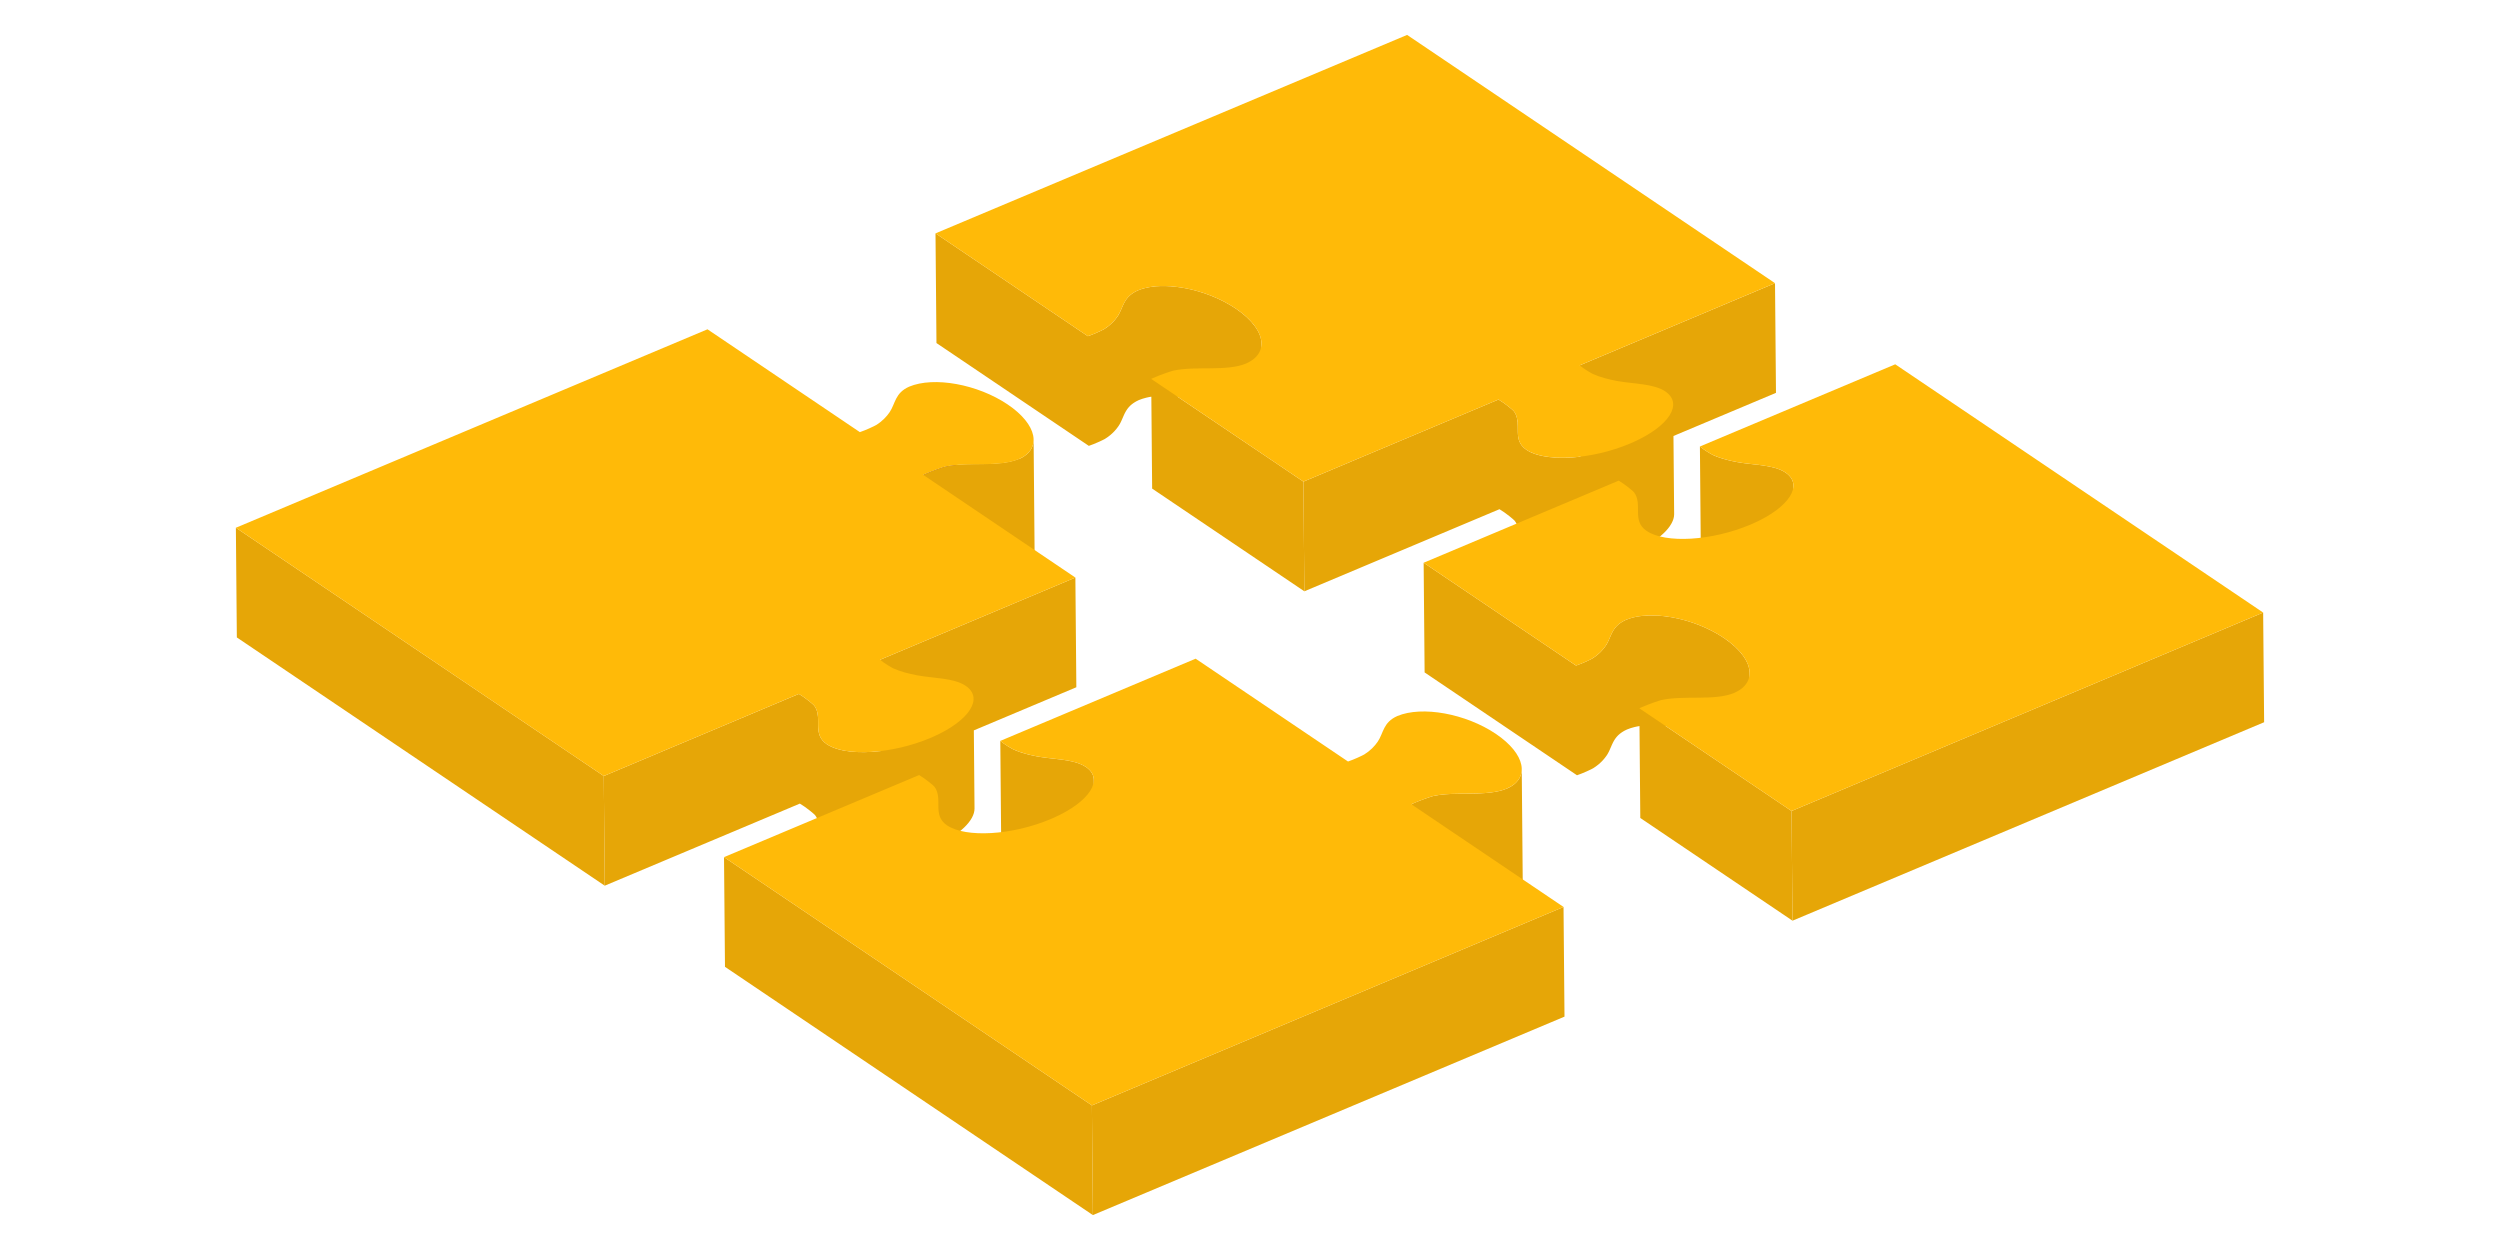 <?xml version="1.0" encoding="UTF-8" standalone="no"?><!-- Generator: Gravit.io --><svg xmlns="http://www.w3.org/2000/svg" xmlns:xlink="http://www.w3.org/1999/xlink" style="isolation:isolate" viewBox="0 0 2000 1000" width="2000pt" height="1000pt"><defs><clipPath id="_clipPath_9NSDOHpgKftr8mDiplTBbScODa3GmVT7"><rect width="2000" height="1000"/></clipPath></defs><g clip-path="url(#_clipPath_9NSDOHpgKftr8mDiplTBbScODa3GmVT7)"><clipPath id="_clipPath_mCsE3sQU0B46ezPPRoRWOIahmvhgGYWk"><rect x="0" y="0" width="2000" height="1000" transform="matrix(1,0,0,1,0,0)" fill="rgb(255,255,255)"/></clipPath><g clip-path="url(#_clipPath_mCsE3sQU0B46ezPPRoRWOIahmvhgGYWk)"><g><g><path d=" M 826.887 351.693 C 826.887 351.92 826.872 352.12 826.867 352.333 C 826.859 352.56 826.855 352.8 826.837 353.013 C 826.824 353.2 826.799 353.387 826.777 353.573 C 826.753 353.787 826.728 354.013 826.693 354.24 C 826.66 354.453 826.617 354.653 826.575 354.867 C 826.541 355.027 826.512 355.187 826.473 355.347 C 826.42 355.573 826.356 355.787 826.293 356 C 826.251 356.147 826.209 356.307 826.161 356.453 L 826.064 356.72 C 825.853 357.32 825.613 357.907 825.325 358.467 L 825.305 358.507 C 825.025 359.067 824.696 359.587 824.339 360.12 L 824.165 360.373 C 823.805 360.88 823.407 361.373 822.975 361.853 C 822.855 361.987 822.731 362.12 822.605 362.253 C 822.471 362.387 822.329 362.533 822.189 362.667 C 822.028 362.827 821.86 362.987 821.691 363.133 C 821.536 363.267 821.383 363.413 821.221 363.547 C 821.079 363.667 820.927 363.787 820.777 363.907 C 820.505 364.133 820.223 364.347 819.932 364.547 C 819.78 364.653 819.631 364.773 819.475 364.88 C 819.161 365.093 818.833 365.307 818.499 365.507 C 818.355 365.6 818.213 365.693 818.064 365.787 C 817.777 365.96 817.473 366.107 817.169 366.28 C 817.001 366.373 816.841 366.467 816.668 366.547 C 816.187 366.8 815.688 367.04 815.169 367.267 C 813.213 368.093 811.14 368.747 808.972 369.28 C 807.245 369.693 805.463 370.013 803.632 370.293 C 801.891 370.533 800.105 370.733 798.291 370.88 C 795.763 371.08 793.177 371.2 790.56 371.28 C 784.835 371.44 778.964 371.387 773.259 371.547 C 770.688 371.613 768.148 371.733 765.673 371.933 L 766.443 459.68 C 768.92 459.48 771.457 459.36 774.029 459.293 C 779.736 459.133 785.605 459.187 791.332 459.027 C 793.949 458.96 796.535 458.84 799.06 458.627 C 800.877 458.48 802.66 458.293 804.403 458.027 C 806.232 457.773 808.017 457.44 809.743 457.013 C 811.912 456.493 813.985 455.84 815.941 455.013 C 816.461 454.787 816.964 454.547 817.449 454.293 C 817.591 454.227 817.72 454.147 817.859 454.067 C 818.195 453.893 818.529 453.707 818.849 453.52 L 818.951 453.467 L 819.233 453.28 C 819.581 453.067 819.921 452.853 820.248 452.627 C 820.404 452.52 820.552 452.413 820.703 452.307 C 820.993 452.093 821.273 451.88 821.544 451.667 L 821.804 451.467 L 821.995 451.293 C 822.155 451.16 822.308 451.027 822.463 450.88 C 822.629 450.733 822.797 450.587 822.957 450.427 C 823.101 450.28 823.241 450.133 823.38 450 L 823.637 449.733 L 823.743 449.6 C 824.177 449.12 824.577 448.627 824.937 448.12 L 825.012 448.027 L 825.109 447.867 C 825.465 447.347 825.797 446.813 826.077 446.253 L 826.083 446.253 L 826.091 446.227 C 826.385 445.653 826.629 445.053 826.84 444.453 L 826.896 444.32 L 826.925 444.213 C 826.984 444.04 827.031 443.867 827.081 443.693 C 827.136 443.507 827.192 443.307 827.241 443.12 C 827.281 442.947 827.315 442.76 827.349 442.587 C 827.381 442.44 827.419 442.293 827.444 442.147 L 827.463 442 C 827.5 441.76 827.528 441.52 827.552 441.293 C 827.572 441.12 827.593 440.96 827.607 440.787 C 827.627 440.52 827.635 440.253 827.64 440 C 827.644 439.867 827.657 439.747 827.657 439.627 L 827.657 439.453 L 826.887 351.693 Z " fill="rgb(230,166,7)"/><path d=" M 756.129 373.293 L 756.037 373.32 C 754.408 373.707 746.008 376.533 740.116 379.16 C 739.571 379.4 739.044 379.64 738.547 379.88 L 739.317 467.64 C 739.815 467.4 740.34 467.147 740.888 466.907 C 746.777 464.28 755.18 461.467 756.809 461.053 L 756.9 461.04 C 758.28 460.733 759.697 460.48 761.144 460.267 C 762.871 460.027 764.64 459.84 766.443 459.68 L 765.673 371.933 C 763.871 372.08 762.099 372.28 760.375 372.52 C 758.927 372.733 757.509 372.987 756.129 373.293 Z " fill="rgb(120,29,67)"/><path d=" M 861.076 549.8 L 860.303 462.053 L 704.039 527.8 L 704.68 600.827 C 686.535 603 670.228 601.293 661.429 595.36 C 655.575 591.413 654.679 586.347 654.533 581.093 C 654.521 579.64 654.508 578.187 654.496 576.747 C 654.457 572.427 654.157 568.147 651.305 564.387 C 650.696 563.6 644.416 558.253 639.116 555.12 L 483.021 620.813 L 483.793 708.547 L 639.887 642.88 C 645.187 646 651.467 651.347 652.077 652.133 C 654.631 655.493 655.135 659.28 655.24 663.147 C 655.252 664.6 655.265 666.04 655.279 667.48 C 655.328 673.227 655.844 678.827 662.201 683.107 C 677.272 693.28 714.341 691.053 745.012 678.147 C 745.875 677.787 746.727 677.413 747.56 677.04 C 767.965 667.947 779.704 656.293 779.619 646.76 C 779.437 625.933 779.255 605.12 779.071 584.307 L 861.076 549.8 Z " fill="rgb(230,166,7)"/><path d=" M 815.169 367.267 L 815.941 455.013 C 799.615 461.893 775.051 457.053 756.9 461.04 C 755.528 461.347 746.897 464.227 740.888 466.907 C 740.34 467.147 739.815 467.4 739.317 467.64 L 738.547 379.88 C 739.044 379.64 739.571 379.4 740.116 379.16 C 746.128 376.48 754.76 373.587 756.129 373.293 C 774.281 369.293 798.843 374.147 815.169 367.267 Z " fill="rgb(230,166,7)"/><path d=" M 483.021 620.813 L 188.7 422.2 L 189.472 509.947 L 483.793 708.547 L 483.021 620.813 L 483.021 620.813 Z " fill="rgb(230,166,7)"/><path d=" M 772.499 548.627 C 763.137 542.307 746.992 542.707 733.859 540.28 C 727.045 539.027 720.047 537.173 714.567 534.667 C 713.376 534.12 707.481 530.72 704.039 527.8 L 860.303 462.053 L 738.547 379.88 C 739.044 379.64 739.571 379.4 740.116 379.16 C 746.128 376.48 754.76 373.587 756.129 373.293 C 774.281 369.293 798.843 374.147 815.169 367.267 C 833.757 358.973 829.843 339.56 806.175 323.6 C 782.253 307.453 747.2 300.96 727.311 309.333 C 715.915 314.413 716.372 322.827 711.729 329.72 C 709.285 333.347 705.701 337.093 700.929 340.027 C 700.356 340.373 698.161 341.48 695.387 342.72 C 693.089 343.747 690.396 344.853 687.891 345.707 L 565.984 263.44 L 188.7 422.2 L 483.021 620.813 L 639.116 555.12 C 644.416 558.253 650.696 563.6 651.305 564.387 C 658.604 573.987 649.193 587.107 661.429 595.36 C 676.5 605.52 713.571 603.293 744.241 590.4 C 745.103 590.027 745.955 589.667 746.789 589.293 C 775.6 576.44 787.14 558.507 772.499 548.627 Z " fill="rgb(255,186,8)"/><path d=" M 1046.276 173.147 C 1066.743 157.96 1068.156 153.84 1071.249 147.667 C 1084.583 121.187 1050.556 126.987 1042.263 130.213 C 1037.489 132.067 1038.929 143.827 1025.743 160.4 C 1025.743 160.4 1003.769 177.92 997.703 177.8 C 997.703 177.8 991.663 179.6 992.316 184.04 C 992.316 184.04 1010.676 191.52 1046.276 173.147 Z " fill="rgb(230,131,104)"/><path d=" M 1046.196 129.013 C 1046.196 129.013 1052.263 140.747 1036.423 139.987 L 1019.663 130.747 C 1019.663 130.747 1014.609 128.933 1015.609 124.213 C 1015.609 124.213 1017.036 121.4 1022.223 123.227 L 1046.196 129.013 L 1046.196 129.013 Z " fill="rgb(230,131,104)"/><path d=" M 1574.476 496.933 L 1568.529 514.16 L 1574.409 539.6 C 1574.409 539.6 1569.316 542.667 1565.943 534.067 L 1560.409 512.96 L 1565.449 493.253 L 1574.476 496.933 Z " fill="rgb(230,131,104)"/><path d=" M 1568.636 502.04 L 1561.729 518.907 L 1566.183 544.627 C 1566.183 544.627 1560.929 547.413 1558.036 538.627 L 1553.689 517.253 L 1559.823 497.853 L 1568.636 502.04 L 1568.636 502.04 Z " fill="rgb(230,131,104)"/><path d=" M 1548.103 502.24 L 1555.169 482.267 L 1563.503 457.36 L 1579.916 458.16 L 1580.343 486.133 L 1579.023 500.533 L 1576.996 520.16 L 1576.676 526.56 C 1576.676 526.56 1571.369 527.24 1569.343 516.573 L 1568.689 497.587 L 1559.063 510.6 L 1560.196 536.853 C 1560.196 536.853 1556.236 549.693 1553.223 544.013 L 1546.636 506.227 L 1548.103 502.24 Z " fill="rgb(230,131,104)"/><path d=" M 917.076 318.133 C 917.343 318.053 917.636 318 917.916 317.947 C 918.343 317.853 918.769 317.747 919.209 317.667 C 919.516 317.6 919.836 317.547 920.156 317.493 C 920.463 317.44 920.769 317.387 921.076 317.347 L 921.716 390.88 L 1043.489 473.04 L 1042.729 385.293 L 941.836 317.227 C 943.316 317.4 944.809 317.613 946.316 317.853 C 946.636 317.907 946.969 317.96 947.289 318.027 C 947.863 318.12 948.436 318.227 949.009 318.333 C 949.396 318.413 949.783 318.493 950.169 318.56 C 950.729 318.68 951.289 318.787 951.849 318.92 C 952.196 318.987 952.543 319.067 952.903 319.147 C 953.783 319.347 954.663 319.56 955.543 319.787 C 955.783 319.84 956.009 319.893 956.249 319.96 C 957.343 320.24 958.423 320.547 959.516 320.867 C 959.703 320.92 959.903 320.987 960.089 321.04 C 961.596 321.48 963.103 321.96 964.583 322.467 L 964.743 322.52 C 966.249 323.04 967.743 323.587 969.223 324.16 L 969.543 324.293 C 971.223 324.947 972.889 325.653 974.529 326.387 L 974.756 326.493 C 976.423 327.24 978.049 328.04 979.663 328.867 L 979.823 328.947 C 981.449 329.787 983.063 330.68 984.623 331.6 L 984.703 331.653 C 986.303 332.587 987.849 333.573 989.369 334.587 C 1002.796 343.653 1009.876 353.853 1009.943 362.52 C 1009.689 333.267 1009.436 304.013 1009.183 274.773 C 1009.103 266.093 1002.036 255.92 988.596 246.84 C 987.076 245.813 985.529 244.84 983.943 243.907 L 983.849 243.853 C 982.289 242.933 980.689 242.053 979.049 241.2 L 978.889 241.12 C 977.276 240.28 975.649 239.493 973.996 238.747 L 973.743 238.64 C 972.116 237.893 970.463 237.2 968.783 236.547 L 968.689 236.507 L 968.409 236.4 C 966.956 235.84 965.489 235.293 964.009 234.787 L 963.809 234.707 C 962.329 234.2 960.849 233.747 959.356 233.307 C 959.236 233.267 959.103 233.213 958.969 233.173 L 958.716 233.107 C 957.649 232.8 956.569 232.493 955.489 232.213 C 955.236 232.147 954.996 232.093 954.756 232.027 C 953.889 231.813 953.023 231.6 952.156 231.4 C 951.983 231.373 951.809 231.32 951.623 231.28 C 951.436 231.24 951.236 231.2 951.036 231.16 C 950.503 231.04 949.983 230.933 949.449 230.827 C 949.036 230.733 948.623 230.653 948.223 230.587 C 947.676 230.48 947.143 230.373 946.596 230.28 C 946.303 230.24 946.023 230.187 945.743 230.133 L 945.529 230.107 C 944.023 229.853 942.543 229.653 941.063 229.467 C 940.943 229.453 940.809 229.44 940.676 229.413 L 940.396 229.4 C 939.103 229.253 937.823 229.133 936.556 229.04 L 936.236 229.013 C 936.089 229 935.943 229 935.796 229 C 934.609 228.92 933.409 228.867 932.236 228.84 L 932.196 228.84 L 932.143 228.84 C 931.036 228.813 929.943 228.827 928.863 228.853 C 928.716 228.853 928.569 228.853 928.423 228.853 C 928.303 228.853 928.183 228.867 928.049 228.867 C 926.969 228.907 925.889 228.96 924.836 229.04 L 924.743 229.053 L 924.503 229.08 C 923.409 229.173 922.343 229.307 921.289 229.44 L 920.929 229.493 L 920.676 229.533 C 920.263 229.587 919.849 229.667 919.436 229.733 C 919.103 229.787 918.756 229.853 918.423 229.92 C 918.023 230 917.623 230.08 917.223 230.173 C 916.943 230.24 916.663 230.28 916.396 230.36 L 916.289 230.373 C 915.343 230.613 914.436 230.867 913.543 231.147 C 913.329 231.213 913.129 231.28 912.929 231.347 C 912.023 231.653 911.143 231.973 910.303 232.32 C 909.623 232.627 908.996 232.933 908.396 233.253 C 908.223 233.347 908.049 233.453 907.876 233.547 C 907.663 233.667 907.436 233.787 907.236 233.907 C 907.063 234.013 906.903 234.12 906.729 234.24 C 906.516 234.373 906.303 234.507 906.089 234.653 C 905.756 234.88 905.449 235.107 905.143 235.333 C 904.956 235.48 904.783 235.613 904.609 235.747 L 904.423 235.893 C 904.063 236.187 903.716 236.493 903.396 236.813 L 903.263 236.933 C 903.009 237.187 902.769 237.427 902.529 237.693 L 902.529 237.72 L 902.529 237.72 L 902.529 237.693 L 902.316 237.933 C 902.209 238.067 902.103 238.187 901.983 238.32 C 901.756 238.587 901.543 238.867 901.329 239.147 C 901.236 239.28 901.129 239.4 901.036 239.533 L 900.889 239.733 C 900.796 239.88 900.703 240.027 900.609 240.173 C 900.436 240.44 900.249 240.72 900.089 241 C 899.969 241.2 899.849 241.4 899.729 241.6 C 899.569 241.88 899.423 242.16 899.276 242.44 L 899.129 242.693 L 898.996 242.987 C 898.756 243.467 898.516 243.96 898.289 244.467 L 898.183 244.707 C 897.876 245.373 897.596 246.053 897.303 246.72 C 897.116 247.16 896.929 247.6 896.743 248.04 C 896.649 248.227 896.556 248.427 896.476 248.627 C 896.209 249.2 895.943 249.787 895.649 250.347 C 895.516 250.64 895.356 250.92 895.196 251.2 C 895.116 251.36 895.036 251.507 894.943 251.667 C 894.689 252.107 894.423 252.533 894.143 252.96 C 893.956 253.227 893.756 253.507 893.556 253.773 C 893.289 254.16 892.996 254.547 892.703 254.92 C 892.569 255.093 892.436 255.253 892.303 255.427 C 891.889 255.933 891.463 256.427 891.009 256.933 L 890.929 257.027 C 890.463 257.533 889.956 258.04 889.436 258.547 C 889.289 258.693 889.129 258.827 888.969 258.973 C 888.583 259.333 888.196 259.68 887.783 260.027 C 887.583 260.2 887.396 260.36 887.183 260.533 C 886.769 260.867 886.343 261.187 885.916 261.52 C 885.716 261.653 885.529 261.813 885.329 261.947 C 884.689 262.4 884.036 262.84 883.343 263.28 L 883.223 263.347 L 883.023 263.467 L 882.889 263.52 L 882.596 263.68 L 882.383 263.8 C 882.276 263.853 882.156 263.907 882.036 263.973 L 881.783 264.093 C 881.649 264.16 881.529 264.227 881.369 264.293 L 881.036 264.453 C 880.903 264.533 880.769 264.6 880.609 264.667 C 880.449 264.747 880.263 264.827 880.089 264.92 L 879.769 265.067 C 879.583 265.16 879.369 265.253 879.156 265.347 L 878.836 265.507 C 878.516 265.64 878.183 265.787 877.836 265.947 C 875.529 266.973 872.823 268.093 870.289 268.947 L 748.403 186.693 L 749.172 274.44 L 871.063 356.693 C 873.596 355.84 876.303 354.733 878.609 353.693 C 878.956 353.547 879.289 353.4 879.609 353.253 L 879.783 353.173 C 880.049 353.04 880.303 352.933 880.543 352.813 L 880.823 352.68 C 881.023 352.587 881.209 352.493 881.383 352.413 C 881.516 352.36 881.623 352.307 881.729 352.253 C 881.876 352.187 882.023 352.107 882.156 352.04 L 882.423 351.92 C 882.556 351.84 882.703 351.773 882.823 351.707 L 883.023 351.613 C 883.143 351.547 883.276 351.48 883.369 351.427 L 883.529 351.347 L 883.809 351.2 L 883.916 351.133 L 884.076 351.04 L 884.116 351.013 C 884.796 350.6 885.463 350.147 886.089 349.707 C 886.303 349.547 886.489 349.4 886.703 349.253 C 887.129 348.933 887.543 348.613 887.943 348.28 L 888.276 348.027 L 888.569 347.773 C 888.969 347.427 889.343 347.093 889.716 346.747 C 889.889 346.587 890.049 346.44 890.209 346.293 C 890.729 345.787 891.223 345.28 891.703 344.773 L 891.716 344.76 L 891.796 344.653 C 892.249 344.16 892.676 343.667 893.076 343.173 C 893.209 343.013 893.329 342.84 893.463 342.68 C 893.769 342.293 894.063 341.907 894.329 341.52 L 894.543 341.24 C 894.676 341.053 894.796 340.88 894.903 340.707 C 895.196 340.28 895.463 339.853 895.716 339.413 C 895.823 339.213 895.929 339.013 896.049 338.813 C 896.169 338.587 896.289 338.36 896.409 338.133 L 896.423 338.107 C 896.716 337.52 896.996 336.933 897.249 336.36 C 897.329 336.187 897.396 336.027 897.476 335.867 C 897.703 335.347 897.929 334.813 898.156 334.293 C 898.409 333.693 898.676 333.093 898.943 332.493 L 899.089 332.147 C 899.303 331.68 899.529 331.213 899.756 330.747 C 899.849 330.56 899.956 330.373 900.049 330.187 C 900.196 329.907 900.343 329.64 900.503 329.36 C 900.609 329.147 900.729 328.947 900.863 328.733 C 901.023 328.453 901.209 328.187 901.383 327.92 C 901.529 327.707 901.663 327.493 901.809 327.293 C 901.903 327.16 902.009 327.027 902.103 326.893 C 902.316 326.613 902.529 326.347 902.756 326.08 C 902.863 325.947 902.983 325.813 903.103 325.68 C 903.396 325.333 903.703 325.013 904.036 324.68 L 904.169 324.547 C 904.543 324.2 904.956 323.84 905.383 323.493 C 905.543 323.36 905.729 323.213 905.903 323.093 C 906.209 322.853 906.529 322.627 906.863 322.4 C 907.063 322.267 907.289 322.12 907.503 321.987 C 907.863 321.747 908.249 321.52 908.649 321.293 C 908.823 321.2 908.996 321.093 909.169 321 C 909.769 320.68 910.396 320.36 911.076 320.067 C 911.916 319.707 912.796 319.4 913.689 319.107 C 913.903 319.04 914.103 318.96 914.316 318.907 C 915.209 318.613 916.129 318.36 917.076 318.133 Z " fill="rgb(230,166,7)"/><path d=" M 1420.783 314.28 L 1420.009 226.533 L 1263.729 292.293 L 1264.369 365.32 L 1264.223 365.333 C 1263.876 365.373 1263.543 365.413 1263.209 365.453 C 1261.956 365.587 1260.716 365.707 1259.489 365.813 C 1259.369 365.827 1259.249 365.827 1259.129 365.84 C 1258.223 365.92 1257.329 365.973 1256.436 366.027 C 1256.103 366.053 1255.769 366.053 1255.436 366.08 C 1254.769 366.107 1254.089 366.147 1253.436 366.16 C 1253.183 366.173 1252.943 366.173 1252.689 366.187 C 1251.129 366.213 1249.569 366.24 1248.063 366.2 C 1247.863 366.2 1247.649 366.2 1247.449 366.187 C 1246.183 366.16 1244.943 366.107 1243.729 366.027 L 1243.436 366.013 C 1242.303 365.933 1241.183 365.827 1240.089 365.707 C 1239.809 365.68 1239.543 365.653 1239.276 365.613 C 1238.343 365.507 1237.423 365.373 1236.516 365.24 L 1236.196 365.187 C 1235.223 365.027 1234.289 364.84 1233.356 364.64 C 1233.116 364.587 1232.889 364.533 1232.649 364.48 C 1231.796 364.28 1230.943 364.053 1230.129 363.827 L 1229.769 363.733 C 1229.596 363.68 1229.436 363.627 1229.263 363.573 C 1228.823 363.427 1228.369 363.293 1227.943 363.133 C 1227.716 363.067 1227.503 362.973 1227.276 362.893 C 1226.903 362.76 1226.543 362.627 1226.183 362.48 C 1225.983 362.4 1225.783 362.307 1225.583 362.227 C 1225.223 362.067 1224.889 361.92 1224.543 361.76 C 1224.356 361.667 1224.169 361.587 1223.983 361.493 C 1223.636 361.307 1223.289 361.133 1222.956 360.947 C 1222.809 360.867 1222.649 360.773 1222.503 360.693 C 1222.023 360.413 1221.569 360.133 1221.129 359.84 C 1215.263 355.88 1214.369 350.813 1214.236 345.533 C 1214.223 344.107 1214.209 342.693 1214.196 341.267 C 1214.156 336.933 1213.863 332.64 1210.996 328.88 C 1210.396 328.08 1204.116 322.747 1198.796 319.613 L 1042.729 385.293 L 1043.489 473.04 L 1199.569 407.36 C 1204.889 410.493 1211.169 415.827 1211.769 416.627 C 1214.343 420 1214.836 423.813 1214.943 427.693 C 1214.956 429.107 1214.969 430.533 1214.983 431.947 C 1215.023 437.68 1215.529 443.293 1221.903 447.6 C 1222.343 447.893 1222.796 448.173 1223.263 448.44 C 1223.423 448.533 1223.583 448.613 1223.743 448.707 C 1224.063 448.88 1224.396 449.053 1224.743 449.227 C 1224.929 449.32 1225.129 449.413 1225.316 449.52 C 1225.663 449.667 1225.996 449.827 1226.356 449.973 C 1226.556 450.053 1226.743 450.147 1226.956 450.227 L 1227.289 450.373 C 1227.543 450.467 1227.796 450.56 1228.063 450.653 C 1228.276 450.733 1228.489 450.813 1228.716 450.893 C 1229.129 451.027 1229.569 451.173 1230.009 451.32 C 1230.196 451.373 1230.369 451.427 1230.556 451.48 L 1230.649 451.52 L 1230.876 451.573 C 1231.703 451.813 1232.569 452.027 1233.436 452.227 C 1233.569 452.267 1233.689 452.293 1233.809 452.32 L 1234.116 452.387 C 1235.049 452.587 1235.996 452.773 1236.983 452.933 L 1237.036 452.947 L 1237.249 452.987 C 1238.156 453.133 1239.103 453.253 1240.063 453.373 C 1240.196 453.387 1240.329 453.413 1240.463 453.427 C 1240.583 453.44 1240.716 453.453 1240.849 453.467 C 1241.943 453.587 1243.063 453.68 1244.209 453.76 L 1244.276 453.773 L 1244.516 453.773 C 1245.729 453.853 1246.983 453.907 1248.249 453.933 C 1248.383 453.933 1248.503 453.96 1248.636 453.96 L 1248.823 453.96 C 1250.329 453.987 1251.889 453.973 1253.449 453.933 C 1253.583 453.92 1253.703 453.933 1253.823 453.92 C 1253.956 453.92 1254.089 453.92 1254.209 453.907 C 1254.876 453.893 1255.543 453.867 1256.209 453.827 C 1256.543 453.813 1256.876 453.8 1257.209 453.773 C 1258.156 453.72 1259.116 453.653 1260.076 453.573 L 1260.236 453.56 L 1260.249 453.56 C 1261.489 453.467 1262.743 453.333 1263.996 453.2 C 1264.329 453.16 1264.649 453.12 1264.983 453.08 C 1266.089 452.947 1267.196 452.813 1268.316 452.653 C 1268.449 452.627 1268.583 452.613 1268.729 452.587 L 1268.863 452.573 C 1269.903 452.413 1270.943 452.253 1271.983 452.08 C 1272.156 452.053 1272.329 452.013 1272.516 451.987 C 1273.383 451.84 1274.263 451.68 1275.129 451.52 C 1275.529 451.44 1275.916 451.347 1276.316 451.28 C 1276.969 451.147 1277.636 451.013 1278.303 450.867 C 1278.743 450.773 1279.183 450.68 1279.623 450.573 C 1280.249 450.44 1280.876 450.293 1281.503 450.147 C 1281.663 450.12 1281.836 450.08 1281.996 450.04 C 1282.143 450 1282.289 449.96 1282.423 449.92 C 1284.116 449.52 1285.809 449.08 1287.503 448.6 C 1287.729 448.533 1287.943 448.48 1288.169 448.413 C 1289.889 447.92 1291.596 447.413 1293.303 446.853 C 1293.489 446.8 1293.663 446.733 1293.823 446.68 C 1295.583 446.107 1297.329 445.507 1299.063 444.867 L 1299.369 444.747 C 1301.169 444.08 1302.956 443.373 1304.716 442.627 C 1305.569 442.267 1306.423 441.893 1307.263 441.533 C 1308.449 441 1309.596 440.467 1310.716 439.92 C 1311.103 439.733 1311.476 439.547 1311.849 439.36 C 1312.583 438.987 1313.316 438.627 1314.009 438.253 C 1314.436 438.04 1314.836 437.813 1315.249 437.587 C 1315.903 437.24 1316.529 436.88 1317.156 436.533 C 1317.556 436.307 1317.943 436.08 1318.329 435.853 C 1318.569 435.72 1318.809 435.587 1319.036 435.44 C 1319.436 435.213 1319.796 434.96 1320.183 434.72 C 1320.516 434.52 1320.863 434.307 1321.196 434.107 C 1321.876 433.653 1322.543 433.213 1323.209 432.76 C 1323.409 432.627 1323.636 432.467 1323.849 432.32 C 1324.689 431.733 1325.503 431.133 1326.289 430.533 C 1326.489 430.387 1326.676 430.227 1326.876 430.067 C 1327.343 429.72 1327.809 429.347 1328.249 428.987 L 1328.489 428.773 C 1329.063 428.293 1329.596 427.8 1330.129 427.32 C 1330.356 427.107 1330.609 426.893 1330.836 426.667 C 1331.569 425.973 1332.276 425.28 1332.916 424.573 L 1332.916 424.573 C 1333.489 423.947 1334.009 423.333 1334.503 422.733 C 1334.663 422.52 1334.796 422.333 1334.943 422.133 C 1335.209 421.8 1335.476 421.453 1335.716 421.12 L 1335.889 420.853 C 1336.009 420.68 1336.116 420.507 1336.223 420.333 C 1336.503 419.907 1336.769 419.48 1337.009 419.053 C 1337.116 418.867 1337.223 418.693 1337.316 418.507 L 1337.476 418.2 C 1337.716 417.76 1337.916 417.307 1338.103 416.853 L 1338.196 416.627 C 1338.329 416.32 1338.449 416.013 1338.556 415.693 C 1338.623 415.493 1338.676 415.293 1338.729 415.107 L 1338.823 414.8 C 1338.943 414.347 1339.049 413.907 1339.129 413.453 L 1339.169 413.187 L 1339.196 412.907 C 1339.263 412.4 1339.316 411.893 1339.316 411.4 L 1339.316 411.24 C 1339.129 390.427 1338.943 369.613 1338.769 348.787 L 1420.783 314.28 Z " fill="rgb(230,166,7)"/><path d=" M 748.403 186.693 L 1125.689 27.933 L 1420.009 226.533 L 1263.729 292.293 C 1267.183 295.2 1273.063 298.6 1274.263 299.16 C 1279.743 301.653 1286.743 303.52 1293.543 304.773 C 1306.689 307.187 1322.823 306.8 1332.196 313.107 C 1346.836 323 1335.303 340.933 1306.489 353.773 C 1305.663 354.147 1304.809 354.52 1303.943 354.88 C 1273.276 367.787 1236.196 370.013 1221.129 359.84 C 1208.889 351.587 1218.303 338.48 1210.996 328.88 C 1210.396 328.08 1204.116 322.747 1198.796 319.613 L 1042.729 385.293 L 920.943 303.12 C 921.436 302.893 921.969 302.653 922.503 302.4 C 928.529 299.72 937.169 296.84 938.543 296.533 C 956.703 292.547 981.263 297.387 996.943 290.787 C 1016.169 282.227 1012.249 262.8 988.596 246.84 C 964.676 230.693 929.623 224.2 910.303 232.32 C 898.316 237.653 898.783 246.067 894.143 252.96 C 891.703 256.587 888.116 260.32 883.343 263.28 C 882.769 263.627 880.596 264.72 877.836 265.947 C 875.529 266.973 872.823 268.093 870.289 268.947 L 748.403 186.693 Z " fill="rgb(255,186,8)"/><path d=" M 1434.743 388.4 C 1434.703 384.48 1432.663 380.907 1428.383 378.027 C 1427.703 377.56 1426.983 377.147 1426.236 376.76 C 1425.996 376.64 1425.756 376.52 1425.516 376.413 C 1424.983 376.147 1424.436 375.907 1423.863 375.667 C 1423.729 375.613 1423.596 375.547 1423.463 375.493 C 1423.343 375.44 1423.209 375.4 1423.089 375.36 C 1422.183 375.013 1421.263 374.693 1420.303 374.413 L 1420.249 374.4 L 1420.236 374.387 C 1419.263 374.107 1418.263 373.853 1417.236 373.627 L 1416.903 373.533 C 1416.756 373.507 1416.609 373.48 1416.476 373.453 C 1415.263 373.2 1414.036 372.96 1412.783 372.747 L 1412.689 372.733 L 1412.369 372.693 C 1411.089 372.48 1409.783 372.293 1408.463 372.107 C 1408.316 372.093 1408.183 372.067 1408.036 372.053 C 1406.649 371.88 1405.263 371.72 1403.863 371.547 L 1403.609 371.533 C 1402.476 371.4 1401.343 371.267 1400.209 371.133 C 1398.889 370.987 1397.556 370.827 1396.236 370.667 C 1395.996 370.627 1395.756 370.6 1395.516 370.573 C 1394.223 370.4 1392.943 370.213 1391.689 370.013 C 1391.036 369.907 1390.369 369.8 1389.729 369.667 C 1388.409 369.427 1387.089 369.16 1385.769 368.867 C 1385.529 368.813 1385.289 368.773 1385.049 368.72 C 1384.089 368.493 1383.129 368.267 1382.183 368.027 L 1382.103 368.013 C 1381.143 367.76 1380.183 367.493 1379.249 367.227 C 1378.943 367.133 1378.649 367.04 1378.343 366.96 C 1377.689 366.76 1377.049 366.56 1376.409 366.347 C 1376.103 366.24 1375.783 366.147 1375.476 366.027 C 1374.823 365.8 1374.169 365.573 1373.543 365.333 C 1373.303 365.24 1373.049 365.147 1372.809 365.053 C 1371.996 364.733 1371.209 364.4 1370.449 364.053 C 1369.263 363.507 1363.369 360.12 1359.929 357.187 L 1360.689 444.947 C 1364.143 447.867 1370.036 451.253 1371.223 451.8 C 1371.983 452.16 1372.769 452.48 1373.583 452.8 L 1373.756 452.88 C 1373.929 452.947 1374.129 453.013 1374.303 453.08 C 1374.943 453.32 1375.596 453.56 1376.263 453.787 C 1376.556 453.893 1376.863 454 1377.169 454.093 C 1377.823 454.32 1378.489 454.52 1379.156 454.72 C 1379.343 454.773 1379.529 454.84 1379.716 454.893 L 1379.996 454.973 C 1380.943 455.253 1381.903 455.52 1382.876 455.76 L 1382.889 455.76 C 1383.863 456.013 1384.849 456.253 1385.836 456.467 L 1386.116 456.533 C 1386.249 456.56 1386.383 456.587 1386.516 456.613 C 1387.849 456.907 1389.183 457.187 1390.503 457.427 C 1391.049 457.52 1391.583 457.627 1392.143 457.72 L 1392.463 457.76 C 1393.716 457.96 1394.983 458.147 1396.276 458.32 C 1396.529 458.347 1396.783 458.387 1397.036 458.413 C 1398.329 458.573 1399.636 458.733 1400.943 458.88 L 1400.983 458.893 C 1401.849 458.987 1402.703 459.08 1403.569 459.173 C 1403.916 459.213 1404.263 459.267 1404.609 459.307 C 1406.023 459.467 1407.436 459.627 1408.849 459.813 L 1409.169 459.853 C 1410.516 460.027 1411.836 460.227 1413.143 460.44 C 1413.276 460.453 1413.423 460.48 1413.556 460.493 C 1414.809 460.707 1416.036 460.947 1417.236 461.2 C 1417.489 461.253 1417.756 461.32 1418.009 461.373 C 1419.036 461.613 1420.049 461.867 1421.023 462.147 C 1421.996 462.427 1422.943 462.76 1423.863 463.107 C 1424.116 463.213 1424.383 463.307 1424.636 463.413 C 1425.209 463.64 1425.756 463.907 1426.303 464.16 C 1426.529 464.28 1426.769 464.387 1427.009 464.507 C 1427.756 464.907 1428.476 465.32 1429.156 465.76 C 1433.423 468.653 1435.476 472.227 1435.503 476.16 L 1434.743 388.4 Z " fill="rgb(230,166,7)"/><path d=" M 1307.596 581.64 C 1307.889 581.573 1308.196 581.507 1308.503 581.44 C 1308.903 581.36 1309.303 581.267 1309.729 581.173 C 1310.063 581.12 1310.396 581.053 1310.743 581 C 1311.023 580.947 1311.303 580.907 1311.596 580.853 L 1312.236 654.387 L 1434.009 736.56 L 1433.236 648.8 L 1332.369 580.733 C 1333.849 580.907 1335.329 581.12 1336.823 581.36 C 1337.156 581.427 1337.503 581.48 1337.849 581.547 C 1338.409 581.64 1338.956 581.733 1339.516 581.853 C 1339.916 581.92 1340.316 582 1340.716 582.08 C 1341.249 582.187 1341.783 582.293 1342.329 582.413 C 1342.703 582.507 1343.076 582.587 1343.449 582.667 C 1344.316 582.867 1345.183 583.08 1346.049 583.293 C 1346.289 583.36 1346.529 583.413 1346.769 583.48 C 1347.849 583.76 1348.929 584.053 1350.009 584.373 C 1350.223 584.44 1350.436 584.493 1350.636 584.56 C 1352.116 585 1353.609 585.467 1355.089 585.973 L 1355.303 586.053 C 1356.783 586.56 1358.249 587.107 1359.716 587.667 L 1360.063 587.8 C 1361.743 588.467 1363.396 589.173 1365.036 589.893 L 1365.276 590.013 C 1366.929 590.76 1368.569 591.547 1370.183 592.373 L 1370.343 592.467 C 1371.969 593.307 1373.569 594.2 1375.143 595.12 L 1375.223 595.16 C 1376.809 596.107 1378.369 597.08 1379.876 598.093 C 1393.316 607.173 1400.383 617.36 1400.463 626.027 C 1400.209 596.787 1399.956 567.533 1399.689 538.28 C 1399.609 529.613 1392.543 519.427 1379.103 510.36 C 1377.596 509.333 1376.036 508.347 1374.449 507.413 L 1374.369 507.36 C 1372.796 506.44 1371.196 505.56 1369.569 504.707 L 1369.396 504.627 C 1367.796 503.8 1366.156 503 1364.503 502.253 L 1364.263 502.147 C 1362.623 501.413 1360.969 500.72 1359.289 500.053 L 1359.196 500.013 L 1358.943 499.92 C 1357.476 499.347 1355.996 498.8 1354.503 498.293 L 1354.329 498.227 C 1352.836 497.72 1351.343 497.24 1349.836 496.8 L 1349.489 496.693 L 1349.263 496.627 C 1348.169 496.307 1347.076 496 1345.983 495.72 C 1345.756 495.667 1345.543 495.613 1345.316 495.547 C 1344.423 495.32 1343.529 495.12 1342.649 494.92 C 1342.476 494.88 1342.316 494.827 1342.143 494.787 C 1341.956 494.747 1341.769 494.72 1341.596 494.68 C 1341.036 494.56 1340.476 494.44 1339.916 494.333 C 1339.529 494.253 1339.143 494.173 1338.756 494.093 C 1338.196 493.987 1337.636 493.893 1337.076 493.787 C 1336.796 493.747 1336.529 493.693 1336.263 493.64 L 1336.049 493.613 C 1334.543 493.373 1333.036 493.16 1331.556 492.987 L 1331.196 492.933 L 1330.943 492.907 C 1329.636 492.76 1328.343 492.64 1327.063 492.56 L 1326.756 492.533 C 1326.609 492.52 1326.476 492.52 1326.329 492.507 C 1323.956 492.36 1321.623 492.307 1319.356 492.36 C 1319.223 492.36 1319.076 492.36 1318.943 492.36 L 1318.596 492.387 C 1317.503 492.413 1316.409 492.467 1315.343 492.56 L 1315.276 492.56 L 1315.076 492.587 C 1313.969 492.68 1312.876 492.813 1311.809 492.96 L 1311.449 493 L 1311.209 493.04 C 1310.769 493.107 1310.329 493.187 1309.903 493.253 C 1309.596 493.32 1309.276 493.36 1308.969 493.427 C 1308.516 493.507 1308.076 493.613 1307.636 493.707 C 1307.409 493.76 1307.156 493.8 1306.929 493.867 L 1306.836 493.893 C 1305.889 494.12 1304.956 494.387 1304.063 494.667 C 1303.863 494.72 1303.663 494.8 1303.449 494.867 C 1302.556 495.16 1301.663 495.48 1300.823 495.84 C 1300.143 496.133 1299.516 496.453 1298.916 496.773 C 1298.743 496.867 1298.569 496.973 1298.396 497.067 C 1298.183 497.187 1297.956 497.293 1297.756 497.427 C 1297.569 497.533 1297.423 497.64 1297.249 497.747 C 1297.036 497.893 1296.809 498.027 1296.609 498.16 C 1296.276 498.387 1295.956 498.627 1295.663 498.853 C 1295.476 498.987 1295.289 499.133 1295.116 499.267 L 1294.929 499.413 C 1294.569 499.707 1294.236 500.013 1293.916 500.32 L 1293.796 500.44 C 1293.529 500.693 1293.276 500.96 1293.036 501.213 L 1292.836 501.44 C 1292.729 501.573 1292.609 501.707 1292.503 501.84 C 1292.276 502.12 1292.049 502.387 1291.849 502.667 C 1291.743 502.787 1291.649 502.92 1291.556 503.053 L 1291.396 503.267 C 1291.303 503.4 1291.223 503.547 1291.116 503.693 C 1290.943 503.96 1290.769 504.24 1290.596 504.507 C 1290.476 504.707 1290.356 504.933 1290.236 505.133 C 1290.089 505.4 1289.929 505.667 1289.796 505.947 L 1289.649 506.213 L 1289.503 506.533 C 1289.263 507 1289.036 507.467 1288.823 507.933 L 1288.689 508.253 C 1288.396 508.88 1288.129 509.52 1287.863 510.147 C 1287.649 510.627 1287.449 511.107 1287.236 511.587 C 1287.156 511.773 1287.076 511.96 1286.983 512.133 C 1286.729 512.72 1286.463 513.293 1286.169 513.867 C 1286.023 514.16 1285.849 514.453 1285.689 514.76 C 1285.609 514.893 1285.543 515.04 1285.463 515.187 C 1285.209 515.613 1284.943 516.04 1284.663 516.467 C 1284.476 516.733 1284.289 517 1284.089 517.267 C 1283.823 517.64 1283.529 518.04 1283.223 518.427 C 1283.089 518.587 1282.969 518.747 1282.836 518.92 C 1282.423 519.427 1281.996 519.92 1281.556 520.4 L 1281.449 520.533 C 1280.983 521.04 1280.476 521.547 1279.956 522.053 C 1279.796 522.2 1279.636 522.333 1279.489 522.48 C 1279.103 522.84 1278.716 523.2 1278.303 523.533 C 1278.103 523.707 1277.903 523.867 1277.689 524.04 C 1277.289 524.373 1276.863 524.693 1276.436 525.013 C 1276.236 525.16 1276.049 525.32 1275.836 525.467 C 1275.196 525.92 1274.543 526.36 1273.863 526.787 L 1273.636 526.907 L 1273.543 526.96 L 1273.263 527.107 L 1273.116 527.187 L 1272.783 527.36 L 1272.556 527.48 L 1272.196 527.653 L 1271.876 527.813 C 1271.769 527.867 1271.636 527.92 1271.516 527.987 C 1271.383 528.053 1271.249 528.12 1271.103 528.187 C 1270.983 528.253 1270.836 528.32 1270.703 528.373 C 1270.556 528.453 1270.409 528.52 1270.249 528.6 C 1270.049 528.693 1269.836 528.787 1269.623 528.88 L 1269.316 529.027 C 1268.996 529.173 1268.663 529.32 1268.316 529.48 C 1266.023 530.507 1263.329 531.613 1260.823 532.453 L 1138.916 450.2 L 1139.689 537.947 L 1261.596 620.213 C 1264.103 619.36 1266.796 618.253 1269.089 617.227 C 1269.756 616.933 1270.383 616.64 1270.969 616.36 L 1271.009 616.347 C 1271.289 616.227 1271.543 616.093 1271.796 615.973 L 1271.863 615.947 C 1272.063 615.853 1272.236 615.76 1272.423 615.68 L 1272.649 615.573 C 1272.796 615.493 1272.916 615.427 1273.049 615.373 L 1273.316 615.24 L 1273.623 615.08 L 1273.876 614.947 L 1274.089 614.827 L 1274.316 614.707 L 1274.463 614.64 L 1274.596 614.56 L 1274.636 614.533 C 1275.316 614.107 1275.983 613.653 1276.609 613.213 C 1276.809 613.067 1276.996 612.933 1277.183 612.773 C 1277.623 612.453 1278.063 612.12 1278.476 611.787 L 1278.783 611.547 L 1279.076 611.293 C 1279.476 610.947 1279.863 610.6 1280.249 610.24 C 1280.409 610.093 1280.569 609.947 1280.729 609.787 C 1281.249 609.293 1281.743 608.787 1282.223 608.28 L 1282.236 608.253 L 1282.343 608.147 C 1282.783 607.653 1283.196 607.16 1283.596 606.68 C 1283.743 606.507 1283.863 606.333 1283.996 606.173 C 1284.303 605.787 1284.583 605.4 1284.863 605.027 L 1285.089 604.707 C 1285.209 604.547 1285.316 604.387 1285.436 604.213 C 1285.716 603.787 1285.983 603.36 1286.236 602.92 C 1286.329 602.773 1286.409 602.6 1286.489 602.453 C 1286.636 602.187 1286.783 601.933 1286.916 601.667 L 1286.943 601.627 C 1287.223 601.04 1287.503 600.467 1287.769 599.88 C 1287.836 599.707 1287.916 599.533 1287.996 599.347 C 1288.209 598.867 1288.423 598.387 1288.623 597.907 C 1288.903 597.267 1289.169 596.627 1289.463 595.987 L 1289.583 595.72 C 1289.809 595.227 1290.036 594.747 1290.276 594.267 C 1290.369 594.08 1290.463 593.893 1290.556 593.707 C 1290.703 593.427 1290.863 593.147 1291.009 592.88 C 1291.129 592.667 1291.249 592.467 1291.369 592.267 C 1291.543 591.987 1291.716 591.72 1291.889 591.44 C 1292.036 591.227 1292.169 591.013 1292.329 590.8 C 1292.423 590.667 1292.516 590.533 1292.623 590.413 C 1292.823 590.147 1293.036 589.867 1293.263 589.6 C 1293.383 589.467 1293.489 589.333 1293.609 589.2 C 1293.916 588.867 1294.223 588.533 1294.556 588.2 L 1294.689 588.08 C 1295.063 587.707 1295.463 587.36 1295.903 587.013 C 1296.063 586.88 1296.249 586.747 1296.423 586.613 C 1296.729 586.373 1297.049 586.147 1297.383 585.92 C 1297.583 585.773 1297.796 585.64 1298.009 585.507 C 1298.383 585.267 1298.769 585.04 1299.169 584.813 C 1299.343 584.72 1299.503 584.627 1299.689 584.52 C 1300.289 584.2 1300.916 583.893 1301.596 583.587 C 1302.436 583.24 1303.316 582.92 1304.223 582.613 C 1304.423 582.547 1304.623 582.48 1304.836 582.413 C 1305.729 582.133 1306.649 581.867 1307.596 581.64 Z " fill="rgb(230,166,7)"/><g><path d=" M 1810.524 490.039 L 1811.3 577.782 L 1434.012 736.554 L 1433.25 648.789 L 1810.524 490.039 Z " fill="rgb(230,166,7)"/></g><g><path d=" M 1138.918 450.195 L 1294.99 384.516 C 1300.308 387.648 1306.585 392.994 1307.192 393.784 C 1314.485 403.39 1305.09 416.495 1317.32 424.747 C 1332.4 434.918 1369.457 432.703 1400.124 419.782 C 1400.984 419.429 1401.817 419.062 1402.663 418.696 C 1431.482 405.845 1443.035 387.902 1428.379 378.027 C 1419.026 371.708 1402.889 372.103 1389.728 369.676 C 1382.942 368.421 1375.946 366.559 1370.444 364.048 C 1369.259 363.512 1363.377 360.112 1359.935 357.192 L 1516.19 291.443 L 1810.518 490.045 L 1433.231 648.797 L 1311.466 566.642 C 1311.946 566.402 1312.453 566.177 1312.99 565.937 C 1318.999 563.257 1327.674 560.351 1329.057 560.04 C 1347.211 556.048 1371.77 560.901 1387.471 554.299 C 1406.683 545.737 1402.762 526.312 1379.106 510.358 C 1355.181 494.206 1320.127 487.703 1300.83 495.843 C 1288.84 501.175 1289.305 509.568 1284.664 516.466 C 1282.224 520.105 1278.641 523.844 1273.859 526.778 C 1273.294 527.13 1271.094 528.231 1268.315 529.472 C 1266.03 530.502 1263.335 531.616 1260.825 532.448 L 1138.918 450.195 Z " fill="rgb(255,186,8)"/></g><path d=" M 875.036 623.92 C 875.009 619.987 872.969 616.413 868.689 613.533 C 868.009 613.08 867.289 612.667 866.543 612.267 C 866.316 612.147 866.063 612.04 865.823 611.92 C 865.289 611.667 864.743 611.413 864.183 611.187 C 864.049 611.12 863.916 611.053 863.769 611 C 863.649 610.947 863.516 610.92 863.383 610.867 C 862.489 610.52 861.569 610.2 860.623 609.92 L 860.569 609.907 L 860.556 609.907 C 859.596 609.627 858.583 609.373 857.569 609.147 C 857.449 609.12 857.343 609.08 857.209 609.053 C 857.076 609.027 856.916 609 856.756 608.973 C 855.569 608.707 854.369 608.48 853.129 608.267 L 853.023 608.253 C 852.889 608.227 852.756 608.213 852.623 608.187 C 851.396 607.987 850.143 607.813 848.889 607.64 C 848.716 607.627 848.556 607.6 848.383 607.573 C 847.036 607.4 845.663 607.24 844.295 607.093 L 844.057 607.053 C 843.749 607.013 843.44 606.987 843.132 606.947 C 842.208 606.84 841.287 606.747 840.364 606.64 C 839.077 606.493 837.8 606.333 836.529 606.173 C 836.272 606.133 836.015 606.107 835.759 606.08 C 834.491 605.907 833.239 605.72 832.008 605.52 C 831.349 605.413 830.695 605.307 830.051 605.2 C 828.727 604.947 827.395 604.667 826.068 604.387 C 825.82 604.333 825.572 604.28 825.323 604.213 C 824.368 604.013 823.417 603.787 822.476 603.547 L 822.388 603.52 C 821.429 603.28 820.48 603.013 819.543 602.733 C 819.251 602.653 818.964 602.573 818.673 602.48 C 818.021 602.28 817.376 602.08 816.74 601.867 C 816.421 601.76 816.105 601.667 815.791 601.56 C 815.155 601.333 814.531 601.107 813.919 600.867 C 813.657 600.773 813.392 600.68 813.139 600.573 C 812.324 600.253 811.528 599.92 810.767 599.573 C 809.569 599.027 803.681 595.627 800.24 592.72 L 801.009 680.453 C 804.451 683.373 810.336 686.773 811.537 687.32 C 812.305 687.667 813.105 688 813.927 688.333 L 814.101 688.413 C 814.276 688.467 814.463 688.533 814.637 688.6 C 815.273 688.84 815.919 689.08 816.579 689.307 C 816.883 689.413 817.188 689.52 817.497 689.613 C 818.132 689.827 818.777 690.027 819.431 690.227 C 819.631 690.293 819.821 690.347 820.023 690.413 L 820.327 690.493 C 821.255 690.76 822.193 691.027 823.147 691.267 L 823.269 691.293 C 824.197 691.533 825.137 691.76 826.081 691.973 L 826.395 692.04 C 826.549 692.08 826.703 692.107 826.859 692.133 C 828.179 692.427 829.501 692.693 830.821 692.933 C 831.36 693.04 831.907 693.133 832.456 693.227 L 832.803 693.28 C 834.021 693.48 835.259 693.653 836.509 693.813 C 836.788 693.853 837.069 693.893 837.348 693.933 C 838.575 694.08 839.811 694.227 841.055 694.387 L 841.169 694.387 C 842.047 694.493 842.923 694.587 843.8 694.693 C 844.239 694.733 844.676 694.8 845.116 694.84 C 846.476 695 847.823 695.147 849.169 695.333 C 849.329 695.347 849.489 695.373 849.649 695.4 C 850.916 695.56 852.156 695.733 853.396 695.933 C 853.556 695.96 853.729 696 853.903 696.013 C 855.143 696.227 856.356 696.467 857.543 696.72 C 857.809 696.773 858.076 696.827 858.329 696.893 C 859.356 697.12 860.356 697.373 861.329 697.667 L 861.356 697.667 C 862.329 697.947 863.249 698.267 864.156 698.627 C 864.423 698.72 864.689 698.827 864.956 698.933 C 865.516 699.173 866.063 699.413 866.596 699.68 C 866.836 699.787 867.089 699.893 867.316 700.013 C 868.063 700.413 868.783 700.827 869.463 701.28 C 873.729 704.16 875.783 707.733 875.809 711.667 L 875.036 623.92 Z " fill="rgb(230,166,7)"/><path d=" M 1217.756 706.613 C 1217.796 706.453 1217.823 706.28 1217.863 706.107 C 1217.889 705.96 1217.929 705.813 1217.956 705.667 L 1217.983 705.507 C 1218.009 705.267 1218.036 705.04 1218.063 704.813 C 1218.089 704.627 1218.103 704.467 1218.116 704.293 C 1218.143 704.04 1218.143 703.8 1218.156 703.547 C 1218.156 703.413 1218.169 703.28 1218.169 703.133 L 1218.169 702.96 L 1217.396 615.2 C 1217.396 615.4 1217.383 615.6 1217.383 615.8 C 1217.369 616.04 1217.369 616.293 1217.356 616.533 C 1217.343 616.707 1217.316 616.893 1217.289 617.053 C 1217.276 617.293 1217.236 617.52 1217.209 617.747 C 1217.169 617.96 1217.129 618.16 1217.089 618.36 C 1217.063 618.533 1217.023 618.693 1216.983 618.867 C 1216.929 619.08 1216.876 619.28 1216.809 619.493 C 1216.769 619.64 1216.729 619.813 1216.676 619.96 L 1216.583 620.213 C 1216.369 620.813 1216.129 621.413 1215.836 621.987 L 1215.823 622.027 C 1215.543 622.573 1215.209 623.107 1214.849 623.627 L 1214.676 623.893 C 1214.316 624.387 1213.916 624.88 1213.489 625.36 C 1213.369 625.493 1213.249 625.627 1213.116 625.76 C 1212.983 625.893 1212.849 626.04 1212.703 626.173 C 1212.543 626.333 1212.369 626.493 1212.196 626.653 C 1212.049 626.787 1211.903 626.92 1211.743 627.053 C 1211.596 627.187 1211.436 627.307 1211.289 627.427 C 1211.009 627.64 1210.729 627.853 1210.449 628.067 C 1210.303 628.173 1210.143 628.28 1209.996 628.387 C 1209.663 628.613 1209.329 628.827 1208.983 629.04 C 1208.849 629.12 1208.729 629.2 1208.596 629.28 C 1208.276 629.467 1207.956 629.653 1207.623 629.813 C 1207.476 629.893 1207.343 629.987 1207.183 630.067 C 1206.703 630.307 1206.209 630.547 1205.689 630.773 C 1204.689 631.2 1203.649 631.573 1202.596 631.92 C 1202.236 632.027 1201.863 632.107 1201.503 632.227 C 1200.783 632.427 1200.063 632.64 1199.303 632.827 C 1199.116 632.867 1198.916 632.907 1198.716 632.947 C 1197.876 633.147 1197.023 633.307 1196.156 633.453 C 1195.809 633.52 1195.463 633.573 1195.103 633.627 C 1194.303 633.76 1193.489 633.88 1192.663 633.987 C 1192.396 634.027 1192.116 634.053 1191.849 634.08 C 1190.783 634.213 1189.689 634.32 1188.596 634.4 C 1187.916 634.453 1187.223 634.493 1186.529 634.533 C 1185.943 634.573 1185.356 634.613 1184.769 634.64 C 1184.063 634.68 1183.343 634.693 1182.636 634.733 C 1182.049 634.747 1181.489 634.773 1180.903 634.787 C 1179.529 634.827 1178.156 634.853 1176.769 634.867 L 1176.663 634.867 C 1175.036 634.893 1173.409 634.907 1171.769 634.92 C 1170.729 634.933 1169.703 634.947 1168.663 634.96 C 1168.143 634.973 1167.636 634.987 1167.129 634.987 C 1166.236 635 1165.356 635.013 1164.489 635.04 C 1164.263 635.053 1164.036 635.053 1163.809 635.053 C 1163.423 635.067 1163.049 635.093 1162.663 635.093 C 1161.996 635.12 1161.329 635.147 1160.663 635.173 C 1160.036 635.2 1159.423 635.24 1158.796 635.28 C 1158.156 635.32 1157.516 635.36 1156.876 635.4 C 1156.663 635.413 1156.436 635.427 1156.223 635.453 L 1156.223 635.467 L 1156.223 635.453 C 1155.503 635.507 1154.796 635.573 1154.089 635.653 C 1153.943 635.667 1153.796 635.68 1153.663 635.693 C 1152.729 635.787 1151.823 635.893 1150.916 636.027 L 1150.609 636.093 C 1149.263 636.293 1147.929 636.52 1146.649 636.8 L 1146.529 636.84 L 1146.409 636.867 L 1146.223 636.92 L 1145.943 636.987 L 1145.716 637.067 C 1145.609 637.107 1145.476 637.133 1145.356 637.173 L 1145.076 637.267 C 1144.929 637.307 1144.769 637.36 1144.609 637.413 L 1144.316 637.507 C 1144.143 637.56 1143.956 637.627 1143.769 637.68 L 1143.436 637.8 C 1143.236 637.853 1143.036 637.933 1142.823 638 C 1142.703 638.04 1142.596 638.08 1142.463 638.12 C 1142.249 638.187 1142.023 638.267 1141.796 638.347 C 1141.676 638.4 1141.543 638.427 1141.409 638.48 C 1141.196 638.56 1140.956 638.64 1140.729 638.72 C 1140.583 638.773 1140.436 638.827 1140.289 638.88 C 1140.076 638.96 1139.849 639.04 1139.636 639.107 C 1139.463 639.173 1139.276 639.24 1139.103 639.307 C 1138.889 639.387 1138.676 639.467 1138.463 639.547 C 1138.276 639.613 1138.089 639.68 1137.889 639.747 C 1137.676 639.827 1137.463 639.92 1137.236 639.987 C 1137.049 640.067 1136.849 640.147 1136.663 640.213 C 1136.436 640.293 1136.223 640.387 1135.996 640.467 C 1135.809 640.533 1135.609 640.613 1135.423 640.693 C 1135.196 640.773 1134.983 640.867 1134.769 640.947 C 1134.569 641.027 1134.369 641.093 1134.183 641.173 C 1133.956 641.267 1133.743 641.36 1133.529 641.44 C 1133.343 641.52 1133.143 641.6 1132.956 641.68 C 1132.729 641.773 1132.503 641.867 1132.263 641.96 C 1132.103 642.04 1131.929 642.107 1131.769 642.173 C 1131.383 642.333 1130.996 642.507 1130.636 642.68 C 1130.076 642.92 1129.556 643.16 1129.063 643.4 L 1129.836 731.147 C 1130.329 730.907 1130.849 730.667 1131.396 730.413 C 1131.769 730.253 1132.156 730.093 1132.543 729.92 C 1132.676 729.867 1132.796 729.813 1132.929 729.76 C 1133.196 729.64 1133.463 729.533 1133.729 729.427 C 1133.889 729.36 1134.049 729.293 1134.196 729.24 C 1134.449 729.133 1134.703 729.027 1134.956 728.933 C 1135.129 728.853 1135.303 728.787 1135.476 728.72 C 1135.716 728.627 1135.956 728.533 1136.196 728.44 C 1136.369 728.373 1136.556 728.293 1136.743 728.227 C 1136.969 728.133 1137.209 728.053 1137.436 727.96 C 1137.623 727.88 1137.809 727.813 1137.996 727.747 C 1138.223 727.667 1138.449 727.587 1138.663 727.493 C 1138.849 727.427 1139.036 727.36 1139.223 727.293 C 1139.436 727.213 1139.663 727.133 1139.876 727.053 C 1140.063 726.987 1140.236 726.92 1140.409 726.867 C 1140.623 726.787 1140.836 726.707 1141.036 726.64 C 1141.236 726.573 1141.423 726.493 1141.609 726.44 C 1141.783 726.373 1141.969 726.307 1142.143 726.253 C 1142.329 726.173 1142.516 726.12 1142.703 726.053 C 1142.863 726 1143.036 725.933 1143.196 725.88 C 1143.369 725.813 1143.529 725.773 1143.689 725.707 C 1143.863 725.667 1144.023 725.6 1144.183 725.56 C 1144.329 725.493 1144.463 725.453 1144.609 725.4 C 1144.769 725.36 1144.916 725.307 1145.063 725.267 C 1145.196 725.213 1145.316 725.187 1145.449 725.147 C 1145.569 725.093 1145.703 725.053 1145.823 725.013 C 1145.943 724.973 1146.049 724.947 1146.169 724.92 L 1146.476 724.827 L 1146.743 724.747 L 1146.996 724.667 L 1147.183 724.613 L 1147.423 724.56 C 1148.716 724.267 1150.036 724.04 1151.383 723.84 C 1152.383 723.693 1153.396 723.547 1154.409 723.44 C 1154.583 723.427 1154.756 723.413 1154.929 723.4 C 1155.836 723.307 1156.743 723.227 1157.649 723.147 C 1158.289 723.107 1158.916 723.067 1159.556 723.027 C 1160.183 722.987 1160.809 722.96 1161.436 722.933 C 1162.089 722.893 1162.743 722.867 1163.396 722.853 C 1164.023 722.84 1164.649 722.813 1165.276 722.787 C 1166.129 722.773 1166.983 722.76 1167.836 722.747 C 1168.383 722.733 1168.916 722.72 1169.449 722.707 C 1170.476 722.707 1171.503 722.68 1172.529 722.68 C 1173.876 722.667 1175.209 722.653 1176.556 722.627 C 1176.889 722.627 1177.236 722.627 1177.569 722.627 C 1178.943 722.613 1180.303 722.573 1181.649 722.533 L 1181.849 722.533 L 1181.849 722.533 L 1181.849 722.533 C 1182.409 722.52 1182.969 722.493 1183.529 722.48 C 1184.196 722.453 1184.876 722.427 1185.543 722.4 C 1186.156 722.36 1186.756 722.32 1187.356 722.28 C 1188.023 722.24 1188.689 722.2 1189.356 722.16 L 1189.583 722.133 C 1190.609 722.053 1191.623 721.947 1192.636 721.84 C 1192.889 721.8 1193.143 721.773 1193.396 721.747 C 1193.903 721.667 1194.423 721.613 1194.916 721.547 L 1194.916 721.52 L 1194.916 721.547 C 1195.249 721.507 1195.556 721.44 1195.889 721.387 C 1196.236 721.333 1196.569 721.28 1196.916 721.213 C 1197.783 721.067 1198.636 720.88 1199.476 720.693 C 1199.676 720.653 1199.889 720.613 1200.089 720.573 L 1200.263 720.533 C 1200.956 720.36 1201.623 720.16 1202.303 719.96 C 1202.649 719.867 1203.009 719.773 1203.356 719.667 C 1204.423 719.32 1205.449 718.947 1206.449 718.533 C 1206.969 718.293 1207.476 718.053 1207.956 717.813 C 1208.129 717.72 1208.289 717.627 1208.449 717.547 C 1208.756 717.373 1209.063 717.213 1209.356 717.04 L 1209.463 716.973 L 1209.783 716.773 C 1210.116 716.56 1210.436 716.36 1210.756 716.147 C 1210.916 716.04 1211.063 715.92 1211.223 715.813 C 1211.503 715.6 1211.783 715.4 1212.049 715.173 L 1212.316 714.973 L 1212.316 714.96 L 1212.316 714.973 L 1212.516 714.8 C 1212.663 714.667 1212.809 714.533 1212.969 714.413 C 1213.143 714.24 1213.316 714.093 1213.476 713.92 C 1213.623 713.787 1213.756 713.653 1213.889 713.507 L 1214.156 713.24 L 1214.263 713.107 C 1214.689 712.627 1215.089 712.133 1215.449 711.627 L 1215.529 711.533 L 1215.623 711.387 C 1215.983 710.853 1216.303 710.32 1216.596 709.773 L 1216.596 709.76 L 1216.609 709.72 C 1216.903 709.16 1217.143 708.573 1217.343 707.987 L 1217.409 707.827 L 1217.409 707.8 L 1217.409 707.827 L 1217.449 707.707 C 1217.489 707.56 1217.543 707.413 1217.583 707.24 C 1217.649 707.04 1217.703 706.827 1217.756 706.613 Z " fill="rgb(230,166,7)"/><path d=" M 1250.823 725.56 L 1251.596 813.307 L 874.303 972.067 L 873.529 884.32 L 1250.823 725.56 L 1250.823 725.56 Z " fill="rgb(230,166,7)"/><path d=" M 873.529 884.32 L 874.303 972.067 L 579.984 773.467 L 579.213 685.707 L 873.529 884.32 L 873.529 884.32 Z " fill="rgb(230,166,7)"/><path d=" M 579.213 685.707 L 735.307 620.04 C 740.615 623.16 746.887 628.507 747.499 629.293 C 754.795 638.907 745.384 652.013 757.62 660.267 C 772.693 670.427 809.764 668.213 840.431 655.307 C 841.296 654.947 842.145 654.573 842.98 654.2 C 871.796 641.36 883.329 623.413 868.689 613.533 C 859.329 607.213 843.183 607.613 830.051 605.2 C 823.239 603.933 816.24 602.08 810.767 599.573 C 809.569 599.027 803.681 595.627 800.24 592.72 L 956.503 526.947 L 1078.409 609.213 C 1080.929 608.36 1083.636 607.24 1085.943 606.213 C 1088.703 604.987 1090.876 603.893 1091.436 603.547 C 1096.223 600.6 1099.809 596.853 1102.249 593.227 C 1106.889 586.333 1106.436 577.92 1117.823 572.84 C 1137.716 564.467 1172.769 570.96 1196.703 587.107 C 1220.356 603.08 1224.276 622.493 1205.689 630.773 C 1189.356 637.667 1164.809 632.8 1146.649 636.8 C 1145.276 637.107 1136.649 639.987 1130.636 642.68 C 1130.076 642.92 1129.556 643.16 1129.063 643.4 L 1250.823 725.56 L 873.529 884.32 L 579.213 685.707 Z " fill="rgb(255,186,8)"/></g></g></g></g></svg>
